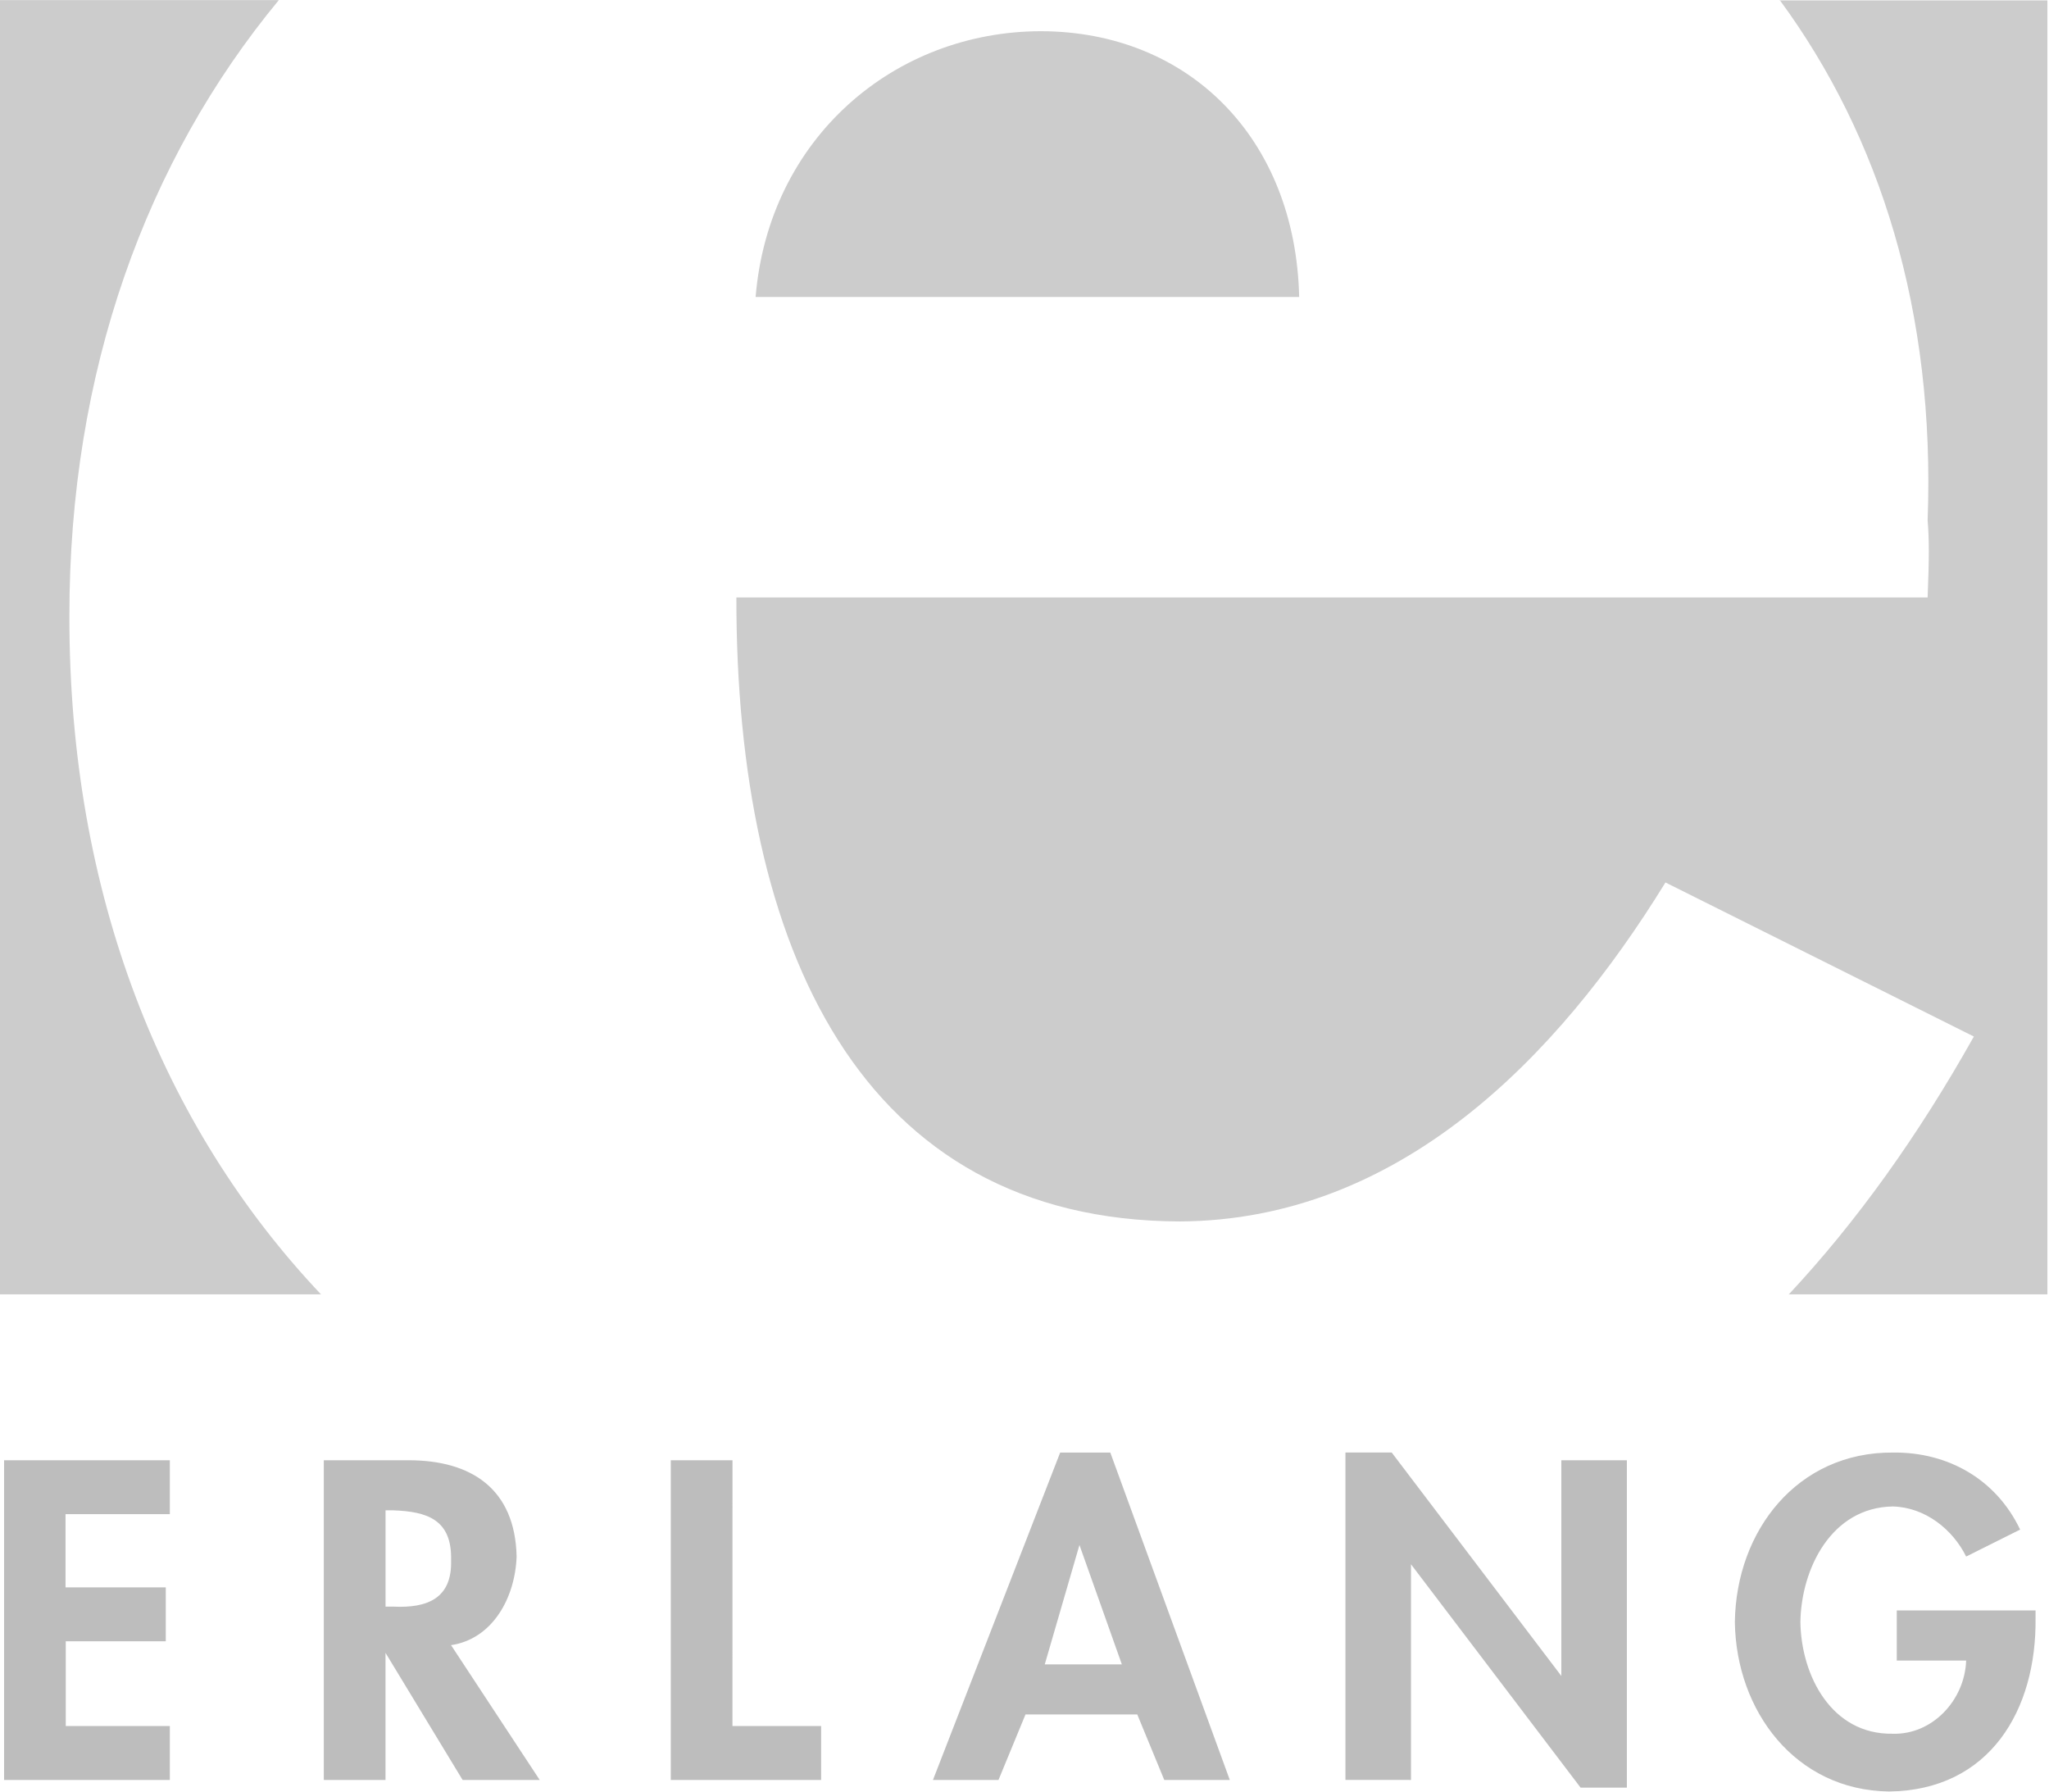 <?xml version="1.0" encoding="UTF-8" standalone="no"?><svg width="884" height="773" viewBox="0 0 884 773" fill="none" xmlns="http://www.w3.org/2000/svg">
<path d="M138.489 558.314C69.834 485.751 29.831 385.407 29.937 265.899C29.84 160.127 63.104 69.201 120.31 0.019L120.213 0.058H0V558.314H138.489ZM771.618 558.459C801.149 526.872 827.702 489.653 851.586 447.103L718.532 380.645C671.798 456.54 603.463 526.389 508.962 526.862C371.43 526.399 317.503 409.015 317.696 257.698H831.638C832.314 240.63 832.314 232.583 831.638 224.469C834.993 134.51 811.138 58.885 767.818 0L767.596 0.164H883.312V558.314H771.357L771.608 558.343L771.618 558.459ZM325.993 128.096C331.678 59.629 385.712 13.591 449.068 13.456C512.859 13.591 558.944 59.629 560.501 128.096H325.993Z" fill="#CCCCCC"/>
<path d="M71.517 707.96V684.7H28.274V653.132H73.277V629.872H1.76V767.772H73.277V744.512H28.371V707.96H71.517ZM194.611 709.621C212.442 706.975 222.228 689.336 222.885 671.408C222.228 642.091 203.208 629.872 176.316 629.872H139.707V767.772H166.318V712.944L199.581 767.772H232.845L194.592 709.621H194.611ZM166.337 651.471H169.664C184.168 652.012 195.075 655.335 194.611 673.07C195.075 689.327 184.555 693.741 169.664 693.007H166.337V651.471ZM316.023 629.872H289.393V767.772H354.257V744.512H316.004L316.023 629.872ZM490.657 739.527L502.299 767.772H530.573L479.015 626.549H457.393L402.509 767.772H430.783L442.425 739.527H490.657ZM484.004 717.929H450.741L465.709 666.424L484.004 717.929ZM608.743 767.772V674.731L681.923 771.095H701.881V629.872H673.607V722.913L600.427 626.539H580.469V767.762L608.743 767.772ZM818.323 694.668V716.267H848.26C847.631 733.625 833.417 748.337 816.659 747.835C790.194 748.318 777.082 722.787 776.743 699.653C777.082 676.827 790.01 650.176 816.659 649.809C830.642 650.176 842.477 659.73 848.26 671.408L871.544 659.778C861.294 638.237 840.621 626.279 816.659 626.549C775.418 626.288 749.011 660.29 748.469 699.653C749.011 738.04 774.577 772.225 814.996 772.756C858.539 772.225 878.671 737.48 878.197 697.991V694.668H818.323Z" fill="#BDBDBD"/>
</svg>
